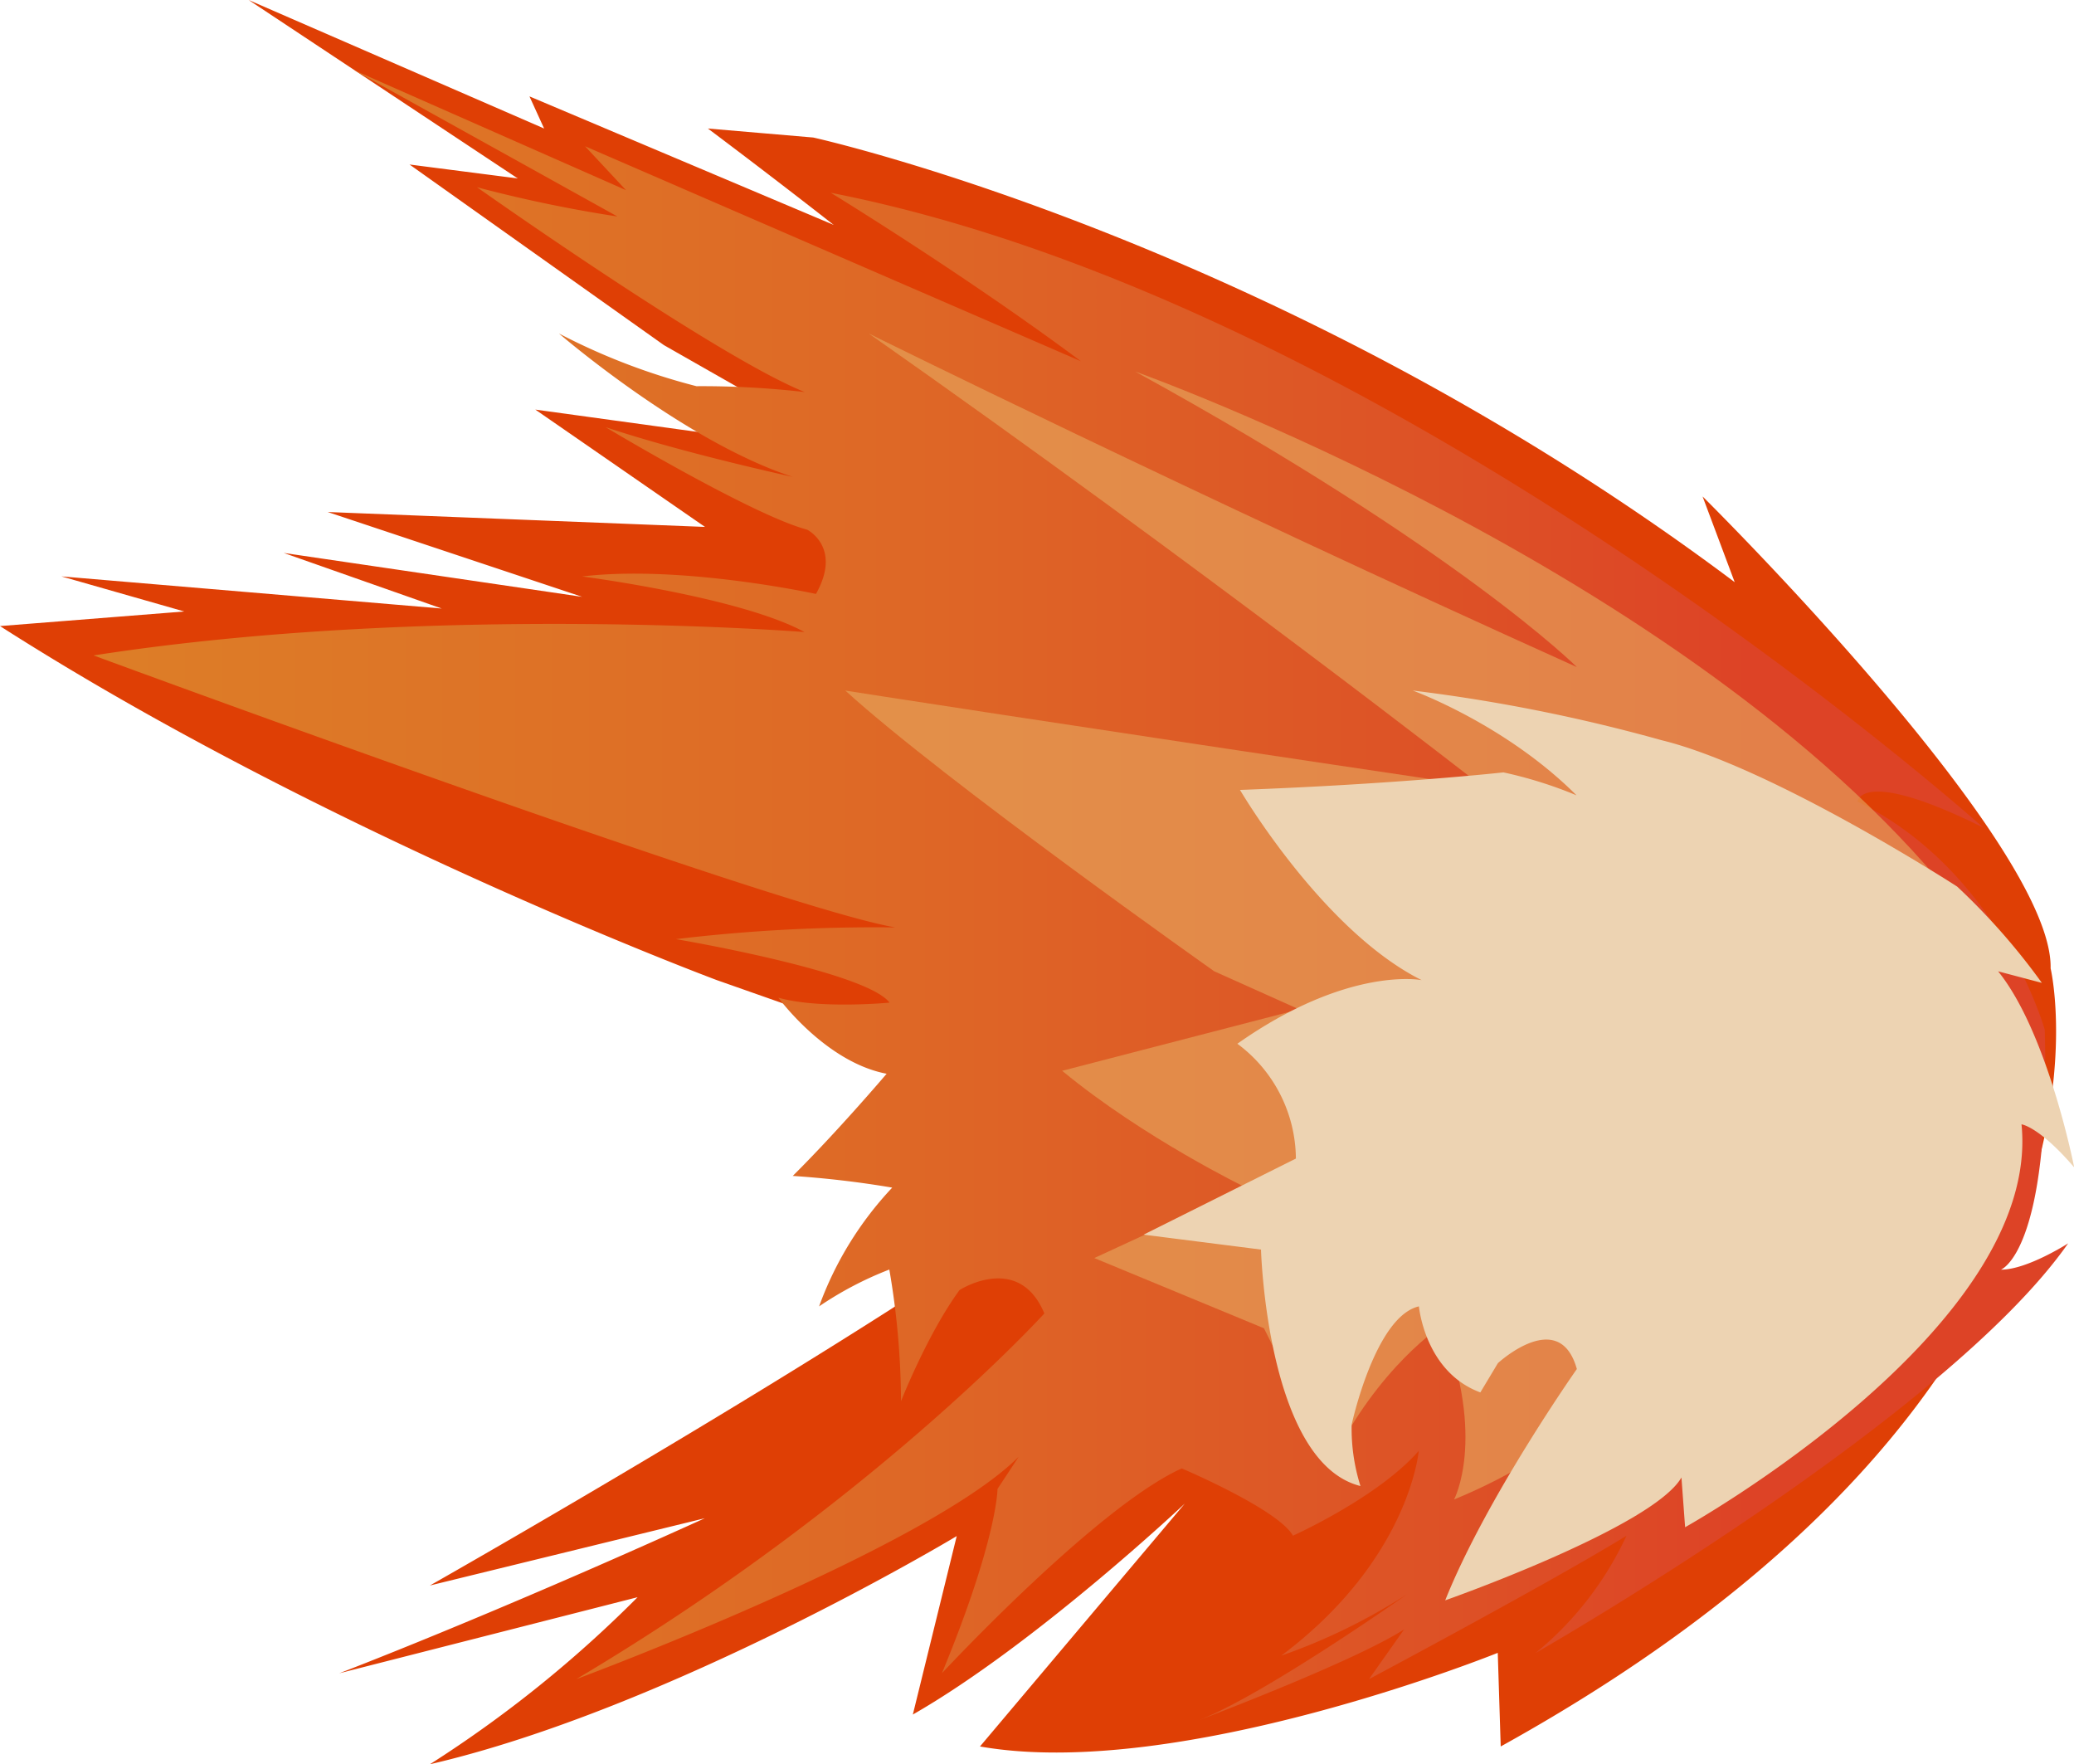 <svg xmlns="http://www.w3.org/2000/svg" xmlns:xlink="http://www.w3.org/1999/xlink" width="322.81" height="274.55" viewBox="0 0 322.81 274.55"><defs><linearGradient id="New_Gradient_Swatch_5" x1="14.57" y1="139.32" x2="321.9" y2="139.32" gradientUnits="userSpaceOnUse"><stop offset="0" stop-color="#dd7e27"/><stop offset="0.39" stop-color="#de6926"/><stop offset="0.7" stop-color="#dd5026"/><stop offset="0.84" stop-color="#dd4326"/></linearGradient></defs><title>blast_head</title><g id="DESKTOP"><g id="BLASTHIT"><path id="_4" data-name="4" d="M319.17,150.7C319.62,131.23,265,77.26,265,77.26l5,13.34C199,37.33,126.57,21.4,126.57,21.4L110.18,20c10.93,8.2,19.58,15,19.58,15L82.41,15l2.28,5L38.7,0,80.59,27.77,63.74,25.6l39.61,28.12,29.59,16.85L83.32,63.74,109.73,82,51,79.68l39.61,13.2L44.16,86.05,68.75,94.7l-59.19-5,19.12,5.46L0,97.43c50.54,32.33,111.55,55.09,111.55,55.09l66,23.22c-19.12,19.12-110.64,71-110.64,71l42.8-10.47c-34.15,15.48-56.91,24.13-56.91,24.13l46.44-11.84a188.46,188.46,0,0,1-32.33,26c37.33-8.65,82-35.51,82-35.51l-6.83,27.77C161.18,255.88,184.4,234,184.4,234l-31.87,37.79c31,5.46,80.59-14.57,80.59-14.57l.46,14.57C334.65,215.81,319.17,150.7,319.17,150.7Z" fill="#df3f05"/><path id="_3" data-name="3" d="M289.12,124.75c22.31,10.93,29.14,35.51,29.14,35.51.91,34.6-6.83,37.33-6.83,37.33,4.1,0,10.47-4.1,10.47-4.1C302.78,220.82,239,257.25,239,257.25A51.55,51.55,0,0,0,253.15,239c-11.84,7.28-40.07,22.31-40.07,22.31l5.46-7.74c-7.74,5-31.87,14.11-31.87,14.11,10.4-4.1,32.33-19.58,32.33-19.58a92.18,92.18,0,0,1-19.58,9.56c20-15,21.4-31.87,21.4-31.87-6.37,7.28-19.58,13.2-19.58,13.2-2.28-4.1-17.3-10.47-17.3-10.47-13.2,5.92-37.33,31.87-37.33,31.87,8.65-20.94,8.65-28.68,8.65-28.68l3.29-5c-14.39,14.39-68.85,34.6-68.85,34.6,46-27.32,72.85-56.91,72.85-56.91-4-9.56-13.2-3.64-13.2-3.64-5,6.83-9.11,17.3-9.11,17.3a123.06,123.06,0,0,0-1.82-20.49,54.35,54.35,0,0,0-10.93,5.73,53.63,53.63,0,0,1,11.38-18.48A153.68,153.68,0,0,0,123.39,183C130.44,176,138,167.1,138,167.1c-9.56-1.82-16.85-11.84-16.85-11.84,6.37,1.82,17.3.77,17.3.77-3.64-4.87-33.24-9.88-33.24-9.88a260.49,260.49,0,0,1,34.15-1.82C120.65,141.14,14.57,102,14.57,102c52.82-8.2,110.64-3.64,110.64-3.64-10-5.46-34.6-8.65-34.6-8.65C106.09,87.87,127,92.43,127,92.43c4.1-7.28-1.37-10-1.37-10C117,80.13,94.25,66.47,94.25,66.47c12.29,4.1,29.14,7.74,29.14,7.74C106.54,68.75,87,51.9,87,51.9a99.76,99.76,0,0,0,21.4,8.2,140.94,140.94,0,0,1,16.85.91c-13.66-5.46-51-31.87-51-31.87a208.65,208.65,0,0,0,21.85,4.55l-41-22.77L97.43,29.59l-6.37-6.83,77.17,33.45C150.25,42.8,129.31,30,129.31,30c88.33,17.3,179.39,98.8,179.39,98.8C289.57,119.29,289.12,124.75,289.12,124.75Z" fill="url(#New_Gradient_Swatch_5)"/><path id="_2" data-name="2" d="M303.69,139.32c-41.43-51-127-81.5-127-81.5,50.54,27.77,68.75,46,68.75,46C184.85,76.49,135.22,51.9,135.22,51.9c51.9,36.42,95.61,70.57,95.61,70.57-67.38-10-99.26-15-99.26-15C147.06,121.57,189,151.16,189,151.16l13.2,5.92-36.88,9.56C178,177.11,194,184.85,194,184.85l-23.68,10.93,26.41,10.93,10.47,20.94c7.28-15,17.3-21.4,17.3-21.4,6.83,17.76,1.82,27.1,1.82,27.1C279.1,211.72,303.69,139.32,303.69,139.32Z" fill="#e7ac63" opacity="0.58"/><path id="top" d="M258.61,115.19c17.3,4.22,46,22.77,46,22.77a102.28,102.28,0,0,1,13.2,15L311,151.16c7.74,9.56,11.84,30.51,11.84,30.51-5.46-6.37-8.2-6.7-8.2-6.7,3.19,31.74-52.36,62.7-52.36,62.7l-.57-7.74c-4.44,7.74-36.77,19.12-36.77,19.12,6.37-15.94,20.49-36,20.49-36-2.73-9.75-12.29-.91-12.29-.91l-2.73,4.55c-8.65-3.19-9.56-13.39-9.56-13.39-6.83,1.56-10.47,18.4-10.47,18.4a29.7,29.7,0,0,0,1.37,9.56c-14.57-3.64-15.48-36.8-15.48-36.8L178,192.14,201.7,180.3a22.43,22.43,0,0,0-9.11-17.87c17.3-12.18,28.68-9.9,28.68-9.9C205.8,144.79,193,122.93,193,122.93c24.59-.91,41-2.73,41-2.73a65.77,65.77,0,0,1,11.38,3.57c-11.12-11.12-25.5-16.31-25.5-16.31A261.86,261.86,0,0,1,258.61,115.19Z" fill="#edd3b2"/></g></g></svg>